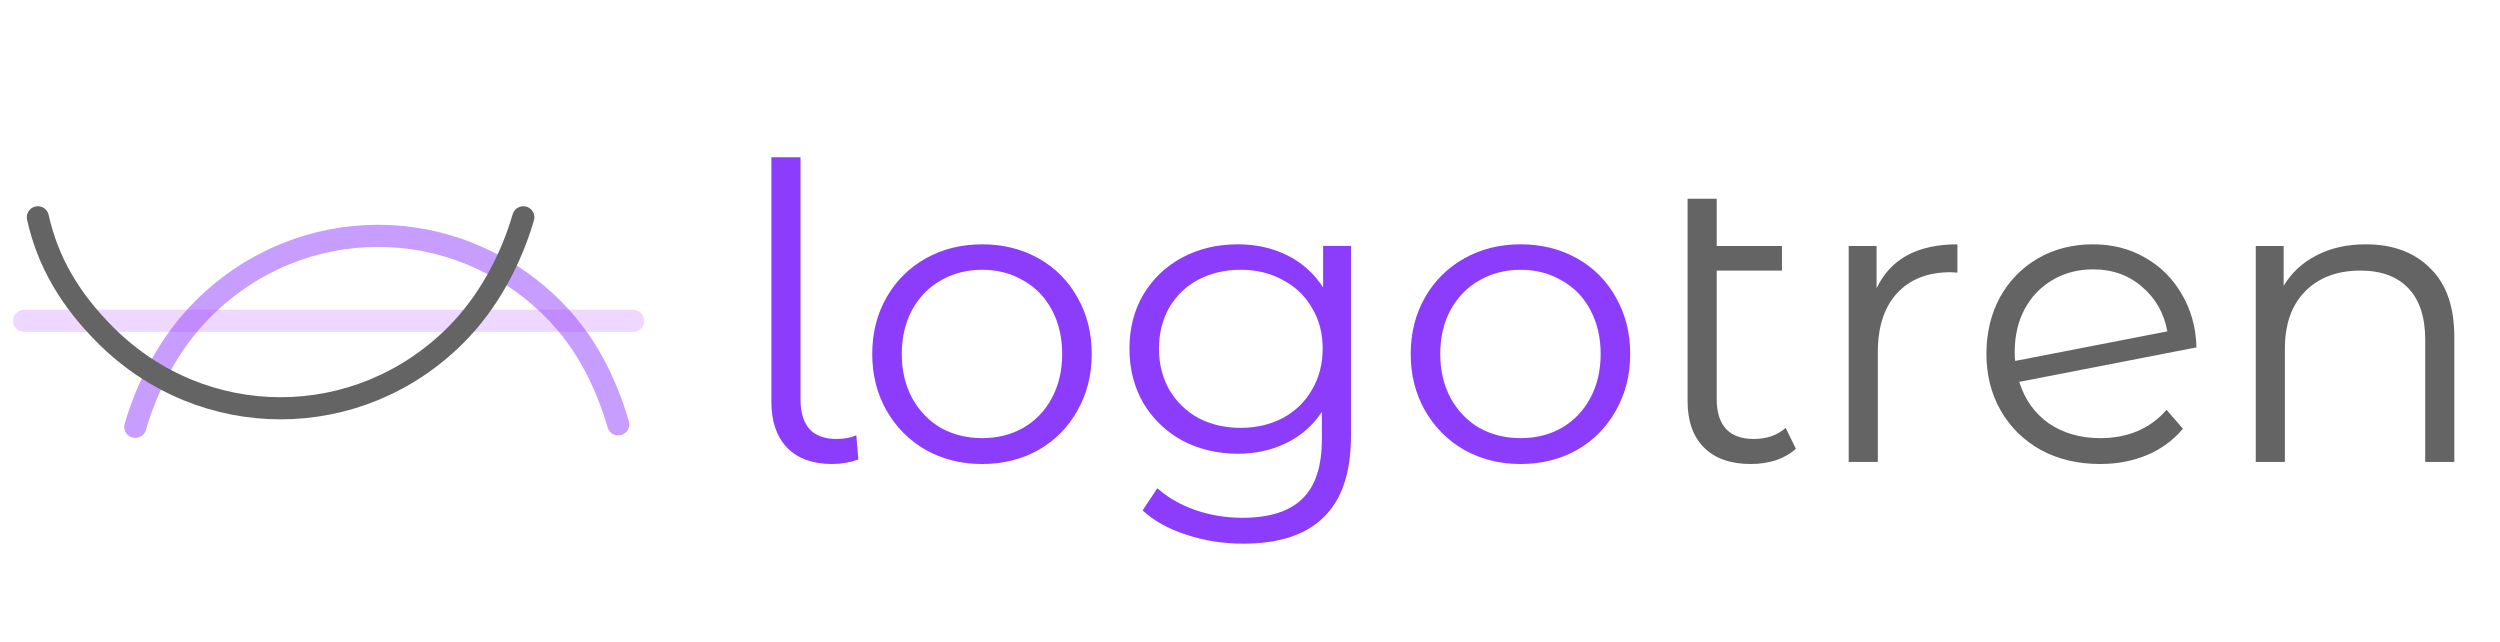 <svg width="113" height="29" viewBox="0 0 113 29" fill="none" xmlns="http://www.w3.org/2000/svg">
<path d="M27.944 19.179C27.378 17.254 26.474 15.443 25.003 13.971C20.592 9.556 13.579 9.556 9.168 13.971C7.697 15.443 6.679 17.367 6.114 19.292" stroke="#C79EFF" stroke-miterlimit="10" stroke-linecap="round" stroke-linejoin="round"/>
<path d="M28.618 14.5H1.093" stroke="#AC3FFF" stroke-opacity="0.2" stroke-linecap="round"/>
<path d="M1.711 9.822C2.163 11.859 3.181 13.557 4.765 15.143C9.176 19.558 16.189 19.558 20.6 15.143C22.071 13.671 23.089 11.746 23.654 9.822" stroke="#646464" stroke-miterlimit="10" stroke-linecap="round" stroke-linejoin="round"/>
<path d="M37.611 20.973C36.733 20.973 36.053 20.725 35.571 20.23C35.102 19.735 34.867 19.049 34.867 18.17V7.108H36.183V18.059C36.183 18.64 36.319 19.086 36.591 19.395C36.863 19.692 37.271 19.841 37.815 19.841C38.161 19.841 38.458 19.785 38.705 19.674L38.798 20.769C38.415 20.905 38.019 20.973 37.611 20.973ZM44.395 20.973C43.455 20.973 42.608 20.762 41.854 20.342C41.1 19.909 40.507 19.315 40.074 18.56C39.642 17.805 39.425 16.951 39.425 15.999C39.425 15.046 39.642 14.192 40.074 13.437C40.507 12.683 41.1 12.095 41.854 11.674C42.608 11.254 43.455 11.043 44.395 11.043C45.334 11.043 46.181 11.254 46.935 11.674C47.69 12.095 48.277 12.683 48.697 13.437C49.13 14.192 49.346 15.046 49.346 15.999C49.346 16.951 49.13 17.805 48.697 18.56C48.277 19.315 47.69 19.909 46.935 20.342C46.181 20.762 45.334 20.973 44.395 20.973ZM44.395 19.803C45.087 19.803 45.705 19.649 46.249 19.339C46.806 19.018 47.238 18.566 47.547 17.985C47.856 17.403 48.011 16.741 48.011 15.999C48.011 15.256 47.856 14.594 47.547 14.013C47.238 13.431 46.806 12.986 46.249 12.676C45.705 12.355 45.087 12.194 44.395 12.194C43.703 12.194 43.078 12.355 42.522 12.676C41.978 12.986 41.545 13.431 41.224 14.013C40.915 14.594 40.76 15.256 40.76 15.999C40.76 16.741 40.915 17.403 41.224 17.985C41.545 18.566 41.978 19.018 42.522 19.339C43.078 19.649 43.703 19.803 44.395 19.803ZM61.065 11.117V19.692C61.065 21.35 60.657 22.575 59.841 23.367C59.037 24.171 57.82 24.573 56.188 24.573C55.285 24.573 54.426 24.437 53.61 24.165C52.807 23.905 52.151 23.54 51.645 23.07L52.312 22.068C52.782 22.488 53.351 22.816 54.018 23.051C54.698 23.287 55.409 23.404 56.151 23.404C57.387 23.404 58.295 23.113 58.877 22.532C59.458 21.963 59.748 21.072 59.748 19.859V18.616C59.34 19.234 58.802 19.704 58.135 20.026C57.48 20.348 56.75 20.509 55.947 20.509C55.032 20.509 54.197 20.311 53.443 19.915C52.702 19.506 52.114 18.944 51.682 18.226C51.261 17.496 51.051 16.673 51.051 15.757C51.051 14.842 51.261 14.025 51.682 13.307C52.114 12.59 52.702 12.033 53.443 11.637C54.185 11.241 55.02 11.043 55.947 11.043C56.775 11.043 57.523 11.21 58.191 11.544C58.858 11.878 59.396 12.361 59.804 12.992V11.117H61.065ZM56.077 19.339C56.781 19.339 57.418 19.191 57.986 18.894C58.555 18.585 58.994 18.158 59.303 17.613C59.625 17.069 59.785 16.45 59.785 15.757C59.785 15.064 59.625 14.452 59.303 13.92C58.994 13.376 58.555 12.955 57.986 12.658C57.43 12.348 56.794 12.194 56.077 12.194C55.372 12.194 54.735 12.342 54.166 12.639C53.61 12.936 53.171 13.357 52.85 13.901C52.541 14.446 52.386 15.064 52.386 15.757C52.386 16.45 52.541 17.069 52.85 17.613C53.171 18.158 53.61 18.585 54.166 18.894C54.735 19.191 55.372 19.339 56.077 19.339ZM68.734 20.973C67.794 20.973 66.947 20.762 66.193 20.342C65.439 19.909 64.845 19.315 64.413 18.56C63.98 17.805 63.764 16.951 63.764 15.999C63.764 15.046 63.98 14.192 64.413 13.437C64.845 12.683 65.439 12.095 66.193 11.674C66.947 11.254 67.794 11.043 68.734 11.043C69.673 11.043 70.52 11.254 71.274 11.674C72.028 12.095 72.615 12.683 73.036 13.437C73.468 14.192 73.685 15.046 73.685 15.999C73.685 16.951 73.468 17.805 73.036 18.56C72.615 19.315 72.028 19.909 71.274 20.342C70.52 20.762 69.673 20.973 68.734 20.973ZM68.734 19.803C69.426 19.803 70.044 19.649 70.588 19.339C71.144 19.018 71.577 18.566 71.886 17.985C72.195 17.403 72.35 16.741 72.35 15.999C72.35 15.256 72.195 14.594 71.886 14.013C71.577 13.431 71.144 12.986 70.588 12.676C70.044 12.355 69.426 12.194 68.734 12.194C68.041 12.194 67.417 12.355 66.861 12.676C66.317 12.986 65.884 13.431 65.563 14.013C65.253 14.594 65.099 15.256 65.099 15.999C65.099 16.741 65.253 17.403 65.563 17.985C65.884 18.566 66.317 19.018 66.861 19.339C67.417 19.649 68.041 19.803 68.734 19.803Z" fill="#8C3DFB"/>
<path d="M81.175 20.286C80.928 20.509 80.625 20.682 80.266 20.806C79.908 20.917 79.531 20.973 79.135 20.973C78.22 20.973 77.516 20.725 77.021 20.23C76.527 19.736 76.279 19.037 76.279 18.133V8.983H77.596V11.118H80.545V12.231H77.596V18.059C77.596 18.641 77.738 19.086 78.023 19.395C78.307 19.692 78.721 19.841 79.265 19.841C79.859 19.841 80.341 19.674 80.712 19.34L81.175 20.286ZM84.822 13.029C85.132 12.373 85.589 11.879 86.195 11.544C86.813 11.21 87.573 11.043 88.475 11.043V12.324L88.16 12.305C87.135 12.305 86.331 12.621 85.749 13.252C85.169 13.883 84.878 14.768 84.878 15.906V20.88H83.561V11.118H84.822V13.029ZM94.941 19.804C95.547 19.804 96.103 19.698 96.61 19.488C97.129 19.265 97.568 18.944 97.927 18.523L98.669 19.377C98.236 19.896 97.698 20.292 97.055 20.565C96.412 20.837 95.702 20.973 94.923 20.973C93.921 20.973 93.031 20.762 92.252 20.342C91.474 19.909 90.868 19.315 90.435 18.56C90.002 17.805 89.786 16.952 89.786 15.999C89.786 15.046 89.99 14.192 90.398 13.438C90.818 12.683 91.393 12.095 92.123 11.674C92.852 11.254 93.68 11.043 94.608 11.043C95.473 11.043 96.252 11.241 96.944 11.637C97.649 12.033 98.205 12.584 98.613 13.289C99.033 13.994 99.256 14.799 99.281 15.702L91.27 17.261C91.517 18.053 91.962 18.678 92.605 19.136C93.26 19.581 94.038 19.804 94.941 19.804ZM94.608 12.175C93.927 12.175 93.315 12.336 92.772 12.658C92.24 12.967 91.82 13.407 91.511 13.976C91.214 14.533 91.066 15.176 91.066 15.906C91.066 16.092 91.072 16.228 91.084 16.314L97.964 14.978C97.816 14.161 97.438 13.493 96.833 12.974C96.227 12.441 95.485 12.175 94.608 12.175ZM106.93 11.043C108.154 11.043 109.124 11.402 109.841 12.12C110.571 12.825 110.935 13.858 110.935 15.219V20.88H109.619V15.349C109.619 14.335 109.365 13.561 108.858 13.029C108.352 12.497 107.629 12.231 106.689 12.231C105.638 12.231 104.804 12.547 104.185 13.178C103.58 13.796 103.277 14.656 103.277 15.758V20.88H101.96V11.118H103.221V12.918C103.58 12.324 104.074 11.866 104.705 11.544C105.348 11.21 106.09 11.043 106.93 11.043Z" fill="#646464"/>
</svg>
